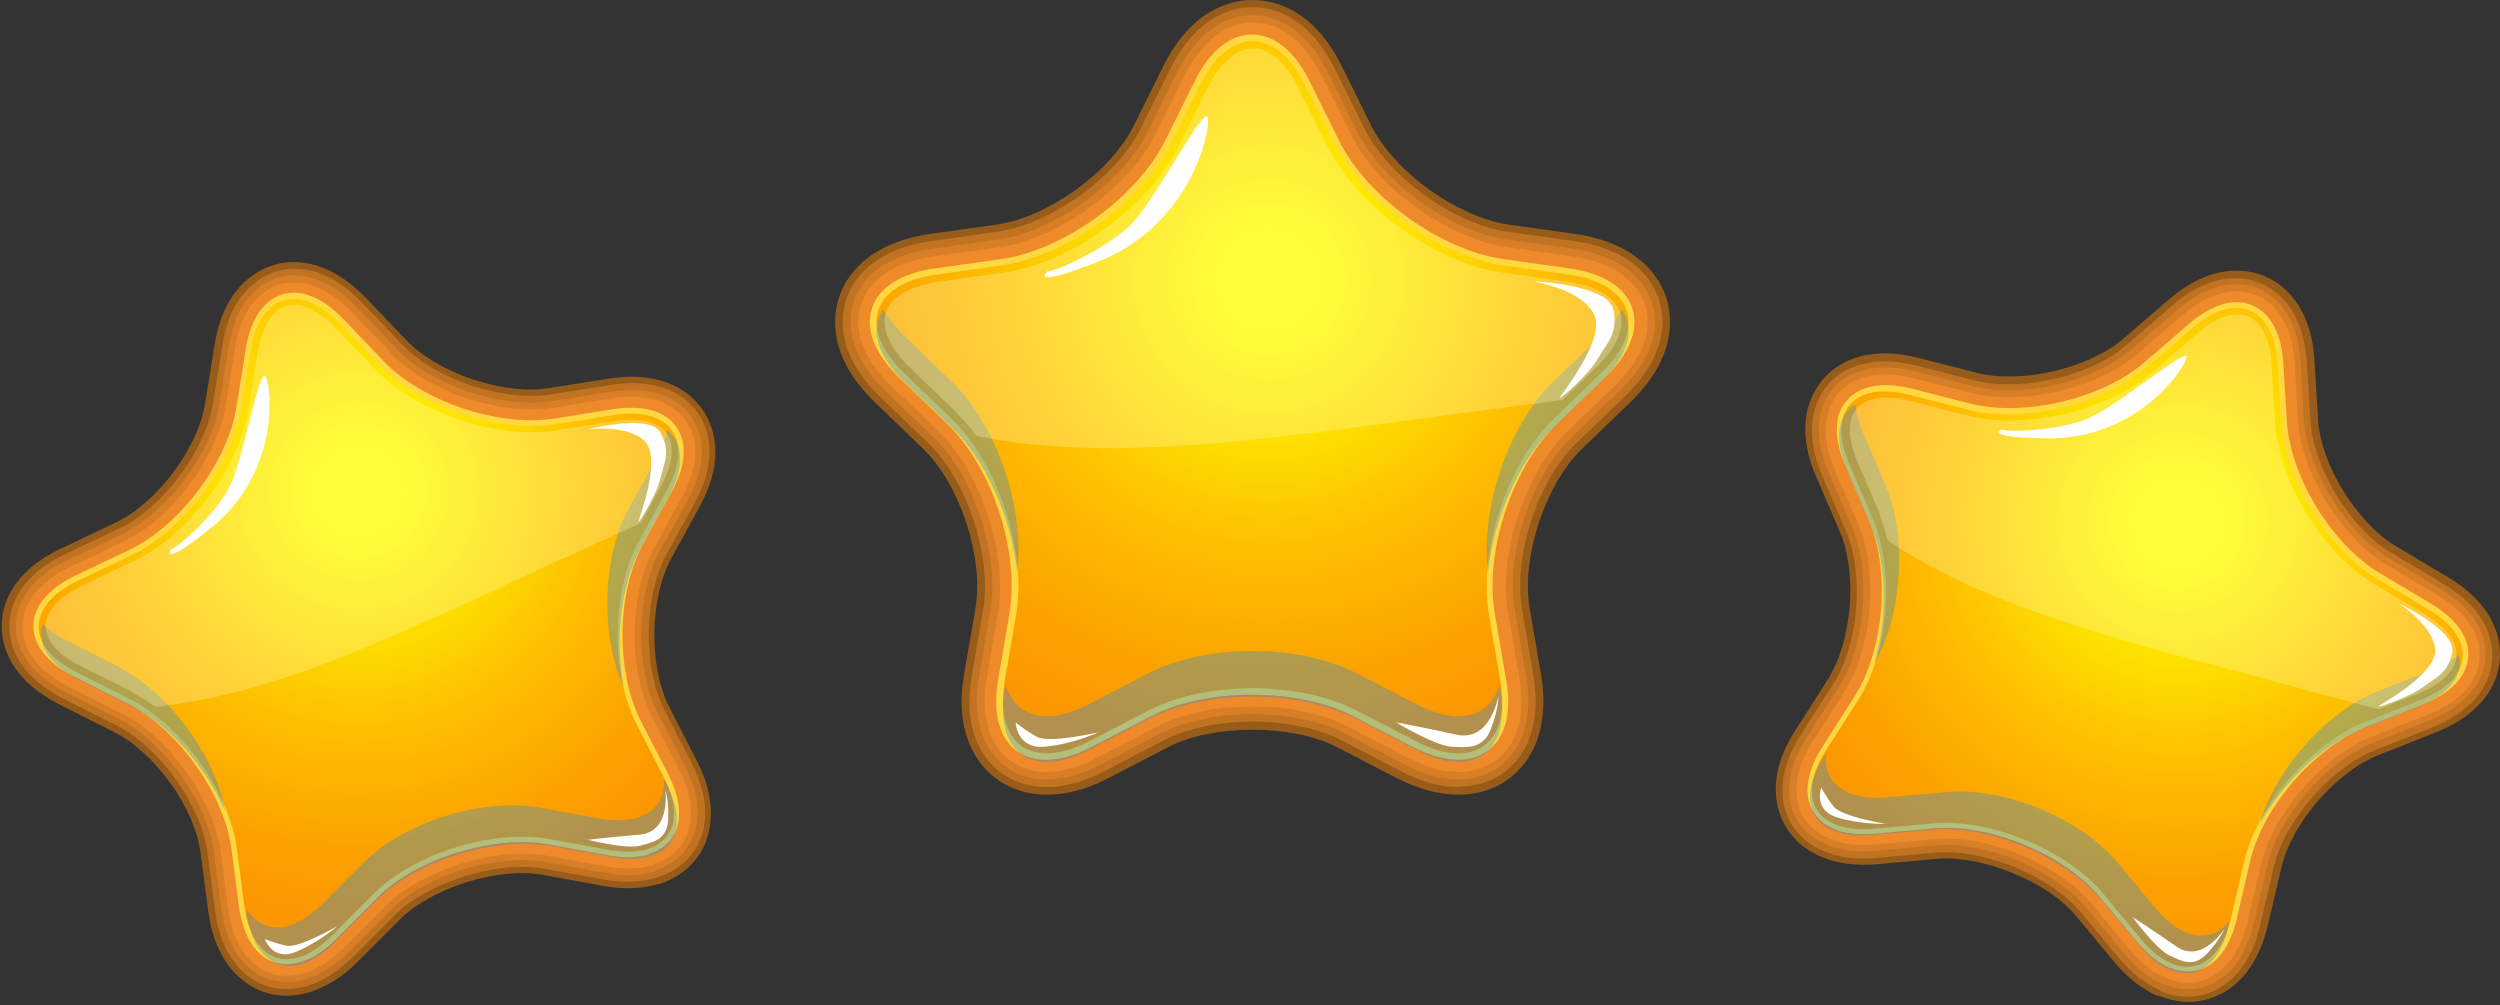 <svg width="378" height="152" viewBox="0 0 378 152" fill="none" xmlns="http://www.w3.org/2000/svg">
<rect x="0" y="0" width="378" height="152" fill="#333333" stroke="none"/>
<path d="M99.575 133.643C97.114 134.389 94.243 134.524 91.031 133.915L82.145 132.288C78.933 131.678 74.763 132.085 70.594 133.372C66.493 134.66 62.802 136.693 60.478 138.997L54.121 145.368C51.865 147.672 49.405 149.163 46.944 149.976C43.595 150.993 40.382 150.654 37.648 148.892C35.324 147.401 32.385 144.283 31.497 137.845L30.334 128.967C29.446 122.122 23.431 113.787 17.211 110.669L9.145 106.603C1.353 102.672 0.26 97.454 0.26 94.608C0.26 91.829 1.49 86.543 9.351 82.883L17.484 79.02C23.773 76.038 29.924 67.77 31.018 60.993L32.453 52.115C33.82 43.644 38.537 41.001 41.202 40.12C43.868 39.239 49.268 38.832 55.283 44.999L61.503 51.505C66.287 56.453 76.13 59.773 82.965 58.689L91.919 57.266C100.463 55.911 104.496 59.502 106.137 61.807C107.777 64.111 109.896 69.058 105.795 76.581L101.489 84.442C98.208 90.474 98.071 100.775 101.215 106.942L105.316 114.939C108.324 120.767 107.64 124.969 106.615 127.544C105.316 130.526 102.924 132.627 99.575 133.711V133.643Z" fill="#975C1A"/>
<path opacity="0.5" d="M99.233 132.695C96.909 133.44 94.175 133.508 91.168 132.966L82.282 131.339C78.933 130.729 74.558 131.136 70.252 132.491C65.946 133.847 62.118 135.948 59.726 138.319L53.369 144.69C51.182 146.859 48.926 148.282 46.602 149.027C43.595 149.976 40.656 149.637 38.195 148.078C36.076 146.723 33.342 143.809 32.522 137.71L31.36 128.832C30.403 121.716 24.115 112.973 17.69 109.72L9.624 105.654C2.379 101.994 1.354 97.183 1.422 94.608C1.422 92.032 2.584 87.221 9.898 83.764L18.032 79.901C24.593 76.784 31.018 68.177 32.18 61.129L33.616 52.251C34.846 44.322 39.221 41.882 41.681 41.069C44.142 40.323 49.132 39.917 54.668 45.677L60.888 52.183C65.878 57.401 76.13 60.79 83.307 59.638L92.261 58.215C100.259 56.927 103.95 60.248 105.453 62.349C106.957 64.45 108.871 68.99 105.043 76.038L100.737 83.9C97.319 90.202 97.183 100.91 100.464 107.348L104.565 115.345C107.367 120.835 106.82 124.765 105.795 127.07C104.633 129.78 102.446 131.678 99.438 132.627L99.233 132.695Z" fill="#EF8A2B"/>
<path opacity="0.5" d="M98.96 131.745C96.773 132.422 94.244 132.49 91.373 131.948L82.487 130.322C79.001 129.712 74.422 130.118 69.979 131.474C65.536 132.829 61.572 135.066 59.042 137.573L52.686 143.943C50.635 145.977 48.516 147.332 46.329 148.01C43.595 148.823 40.998 148.552 38.742 147.129C36.76 145.909 34.299 143.198 33.479 137.505L32.317 128.627C31.292 121.24 24.798 112.159 18.1 108.771L10.034 104.704C3.336 101.316 2.379 96.911 2.379 94.606C2.379 92.302 3.473 87.897 10.308 84.644L18.442 80.781C25.208 77.528 31.975 68.583 33.137 61.263L34.573 52.385C35.734 44.998 39.699 42.762 41.886 42.017C44.142 41.339 48.653 41 53.848 46.354L60.068 52.86C65.263 58.281 75.925 61.806 83.376 60.653L92.33 59.23C99.78 58.078 103.198 61.06 104.496 62.958C105.863 64.855 107.572 68.989 104.018 75.563L99.712 83.424C96.157 89.998 96.021 101.112 99.438 107.754L103.539 115.751C106.205 120.901 105.658 124.493 104.77 126.594C103.744 129.034 101.762 130.728 99.028 131.609L98.96 131.745Z" fill="#EF8A2B"/>
<path d="M98.618 130.797C96.636 131.407 94.244 131.475 91.578 131L82.692 129.374C79.001 128.696 74.285 129.17 69.705 130.594C65.126 132.017 60.956 134.321 58.291 136.964L51.934 143.334C50.02 145.232 47.97 146.52 45.987 147.13C43.527 147.875 41.203 147.604 39.289 146.384C37.512 145.232 35.256 142.792 34.504 137.506L33.342 128.628C32.317 120.97 25.55 111.482 18.578 107.958L10.513 103.892C4.293 100.774 3.404 96.776 3.404 94.675C3.404 92.574 4.43 88.644 10.718 85.662L18.852 81.799C25.892 78.478 32.864 69.126 34.094 61.468L35.53 52.59C36.623 45.745 40.178 43.712 42.16 43.034C44.142 42.424 48.243 42.085 53.096 47.1L59.316 53.606C64.716 59.231 75.789 62.891 83.513 61.671L92.467 60.248C99.37 59.163 102.446 61.874 103.676 63.568C104.907 65.263 106.41 69.058 103.129 75.157L98.823 83.019C95.132 89.863 94.996 101.452 98.55 108.297L102.651 116.294C105.112 121.038 104.633 124.359 103.813 126.324C102.924 128.425 101.147 129.984 98.687 130.729L98.618 130.797Z" fill="#EF8A2B"/>
<path d="M98.139 129.17C96.362 129.712 94.311 129.78 91.851 129.305L82.965 127.679C79.001 126.933 74.079 127.408 69.158 128.898C64.237 130.389 59.93 132.829 57.128 135.676L50.771 142.046C49.062 143.74 47.285 144.892 45.508 145.435C43.526 146.044 41.681 145.841 40.177 144.892C38.058 143.537 36.691 140.894 36.144 137.167L34.982 128.289C33.888 120.021 26.848 110.194 19.329 106.399L11.264 102.332C7.231 100.299 5.044 97.588 5.044 94.607C5.044 91.692 7.368 88.982 11.401 87.016L19.535 83.153C27.122 79.561 34.435 69.87 35.734 61.602L37.169 52.724C37.853 48.319 39.835 45.405 42.637 44.524C45.44 43.643 48.721 44.931 51.865 48.184L58.085 54.69C63.895 60.721 75.446 64.584 83.717 63.297L92.671 61.873C97.114 61.196 100.531 62.077 102.24 64.516C103.949 66.888 103.744 70.412 101.557 74.343L97.25 82.204C93.218 89.591 93.081 101.587 96.909 109.042L101.01 117.039C102.719 120.359 103.129 123.341 102.172 125.646C101.488 127.34 100.053 128.492 98.139 129.102V129.17Z" fill="#FFD73E"/>
<path d="M37.922 52.996C39.289 44.524 45.236 42.695 51.251 48.862L57.471 55.368C63.417 61.603 75.311 65.533 83.855 64.178L92.809 62.755C101.353 61.399 104.975 66.482 100.874 74.005L96.568 81.866C92.467 89.388 92.33 101.858 96.226 109.449L100.327 117.446C104.292 125.104 100.532 130.051 91.988 128.492L83.103 126.866C74.559 125.307 62.597 129.034 56.514 135.134L50.157 141.504C44.074 147.603 38.127 145.57 36.965 137.099L35.803 128.221C34.641 119.75 27.396 109.584 19.672 105.721L11.607 101.655C3.883 97.792 3.951 91.557 11.743 87.83L19.877 83.967C27.669 80.24 35.188 70.277 36.487 61.806L37.922 52.928V52.996Z" fill="url(#paint0_radial_4448_40432)"/>
<g style="mix-blend-mode:screen" opacity="0.3">
<path d="M18.099 100.911L10.034 96.844C8.53 96.099 7.3 95.218 6.411 94.337C5.522 97.251 7.3 100.436 11.879 102.74L19.945 106.807C25.686 109.721 31.154 116.023 34.025 122.597C32.521 114.261 25.549 104.706 18.099 100.978V100.911ZM100.395 117.989C100.531 122.462 96.84 124.901 90.552 123.749L81.666 122.123C73.122 120.564 61.161 124.291 55.077 130.323L48.721 136.693C44.209 141.234 39.767 141.234 37.306 137.507V138.117C38.536 146.588 44.483 148.621 50.566 142.522L56.923 136.151C61.776 131.272 70.388 127.951 78.043 127.612C79.957 127.544 81.803 127.612 83.58 127.951L92.466 129.578C101.01 131.136 104.701 126.121 100.805 118.531L100.531 117.989H100.395ZM100.873 65.06C100.668 66.348 100.121 67.703 99.301 69.194L94.995 77.055C91.03 84.375 90.757 96.167 94.311 103.825C92.944 96.777 93.833 88.509 96.84 82.884L101.146 75.022C103.607 70.549 103.265 66.957 100.873 64.992V65.06Z" fill="#0082FF"/>
</g>
<path opacity="0.3" d="M20.081 104.772C21.244 105.314 22.337 106.06 23.499 106.873C36.418 105.518 48.789 100.774 60.888 95.488C64.92 93.726 68.953 91.896 72.986 90.066C73.943 89.592 76.95 88.236 78.796 87.355C79.752 86.948 80.641 86.474 81.598 86.067C81.393 86.203 81.188 86.271 80.983 86.339C84.674 84.644 88.365 82.95 92.124 81.256C92.466 81.12 93.628 80.578 94.243 80.307C95.063 79.9 95.883 79.561 96.635 79.155C96.704 79.155 96.772 79.087 96.909 79.019L99.985 73.394C101.762 70.141 102.035 67.295 100.805 65.533C99.506 63.771 96.704 63.093 93.013 63.635L84.059 65.059C75.173 66.482 62.938 62.348 56.786 55.91L50.566 49.404C47.969 46.761 45.303 45.608 43.253 46.218C41.134 46.896 39.63 49.336 39.015 52.995L37.58 61.873C36.212 70.684 28.489 80.917 20.355 84.78L12.221 88.643C8.872 90.269 6.958 92.37 6.89 94.607C6.89 96.775 8.735 99.012 12.084 100.638L20.15 104.704L20.081 104.772Z" fill="#FFF9C0"/>
<path d="M25.823 83.086C26.985 82.747 32.316 78.003 34.572 73.869C36.828 69.735 39.22 55.164 40.177 56.994C41.134 58.824 42.227 71.497 31.975 79.765C24.251 86 25.823 83.086 25.823 83.086Z" fill="white"/>
<path d="M40.04 141.977C40.04 141.977 41.202 145.366 44.688 143.942C48.174 142.519 51.045 140.012 51.045 140.012C51.045 140.012 45.166 143.4 43.321 142.994C41.475 142.587 40.04 141.977 40.04 141.977Z" fill="white"/>
<path d="M88.707 126.935C88.707 126.935 94.585 128.426 96.704 127.884C98.823 127.342 100.805 126.935 101.01 124.089C101.215 121.243 100.6 119.48 100.6 119.48C100.6 119.48 101.489 125.715 96.772 126.19C92.056 126.596 88.639 127.003 88.639 127.003L88.707 126.935Z" fill="white"/>
<path d="M88.844 64.923C88.844 64.923 98.208 62.483 99.848 65.397C101.489 68.244 100.395 70.006 99.848 72.31C99.37 74.614 96.567 79.223 96.567 78.816C96.567 78.409 100.122 69.464 97.524 66.753C94.927 64.11 88.775 64.923 88.775 64.923H88.844Z" fill="white"/>
<path d="M326.365 150.652C323.973 149.636 321.717 147.874 319.667 145.434L313.925 138.521C311.875 136.014 308.389 133.642 304.356 132.015C300.392 130.389 296.222 129.576 292.941 129.847L283.919 130.66C280.706 130.931 277.836 130.592 275.443 129.576C272.231 128.22 270.043 125.916 269.018 122.798C268.198 120.155 267.925 115.886 271.479 110.396L276.332 102.806C280.023 96.978 280.911 86.745 278.177 80.374L274.623 72.106C271.205 64.245 273.803 59.501 275.648 57.332C277.494 55.231 281.8 51.978 290.207 54.147L298.956 56.383C305.655 58.078 315.771 55.706 321.034 51.233L327.869 45.337C334.362 39.712 339.762 40.66 342.36 41.745C344.957 42.829 349.4 45.879 349.947 54.486L350.493 63.431C350.904 70.276 356.372 79.086 362.318 82.611L370.042 87.219C377.492 91.624 378.176 96.978 377.971 99.757C377.766 102.535 376.125 107.686 368.128 110.803L359.721 114.124C353.296 116.631 346.529 124.425 344.957 131.134L342.906 139.877C341.403 146.247 338.19 149.093 335.729 150.313C332.79 151.804 329.578 151.872 326.365 150.517V150.652Z" fill="#975C1A"/>
<path opacity="0.5" d="M326.707 149.772C324.452 148.824 322.333 147.197 320.35 144.825L314.609 137.912C312.422 135.337 308.799 132.83 304.698 131.135C300.528 129.441 296.222 128.628 292.805 128.899L283.782 129.712C280.706 129.983 278.041 129.644 275.785 128.696C272.846 127.476 270.864 125.375 269.975 122.596C269.223 120.157 269.018 116.226 272.299 111.075L277.152 103.485C281.048 97.453 281.937 86.746 279.066 80.172L275.512 71.904C272.368 64.517 274.691 60.18 276.332 58.214C278.041 56.249 282.005 53.335 289.866 55.3L298.615 57.536C305.655 59.299 316.181 56.859 321.581 52.115L328.416 46.219C334.499 40.933 339.421 41.814 341.813 42.83C344.205 43.847 348.238 46.693 348.785 54.69L349.332 63.636C349.81 70.82 355.415 79.969 361.635 83.628L369.359 88.237C376.33 92.371 377.014 97.25 376.809 99.825C376.604 102.401 375.1 107.077 367.581 110.059L359.174 113.38C352.476 116.023 345.367 124.155 343.795 131.135L341.745 139.878C340.377 145.842 337.37 148.485 335.114 149.637C332.517 150.992 329.578 151.06 326.639 149.84L326.707 149.772Z" fill="#EF8A2B"/>
<path opacity="0.5" d="M327.117 148.823C324.998 147.942 323.015 146.383 321.17 144.146L315.428 137.234C313.173 134.523 309.413 131.948 305.107 130.118C300.801 128.356 296.29 127.475 292.736 127.814L283.713 128.627C280.842 128.898 278.313 128.627 276.195 127.678C273.529 126.594 271.752 124.696 270.931 122.189C270.248 120.02 270.043 116.36 273.187 111.481L278.04 103.891C282.073 97.588 282.961 86.474 280.022 79.629L276.468 71.361C273.529 64.448 275.648 60.517 277.151 58.755C278.655 56.993 282.346 54.35 289.66 56.18L298.409 58.416C305.722 60.246 316.659 57.739 322.332 52.792L329.167 46.895C334.84 42.016 339.352 42.761 341.47 43.642C343.589 44.524 347.349 47.167 347.827 54.621L348.374 63.567C348.852 71.022 354.731 80.578 361.156 84.373L368.879 88.981C375.373 92.844 375.988 97.317 375.783 99.621C375.578 101.925 374.211 106.195 367.239 108.973L358.832 112.294C351.86 115.005 344.478 123.476 342.837 130.796L340.787 139.538C339.488 145.163 336.754 147.603 334.704 148.619C332.38 149.839 329.714 149.839 327.048 148.755L327.117 148.823Z" fill="#EF8A2B"/>
<path d="M327.527 147.875C325.613 147.061 323.699 145.638 321.99 143.537L316.249 136.625C313.856 133.778 309.96 131.068 305.518 129.238C301.075 127.408 296.427 126.527 292.667 126.866L283.645 127.679C280.911 127.95 278.587 127.679 276.605 126.798C274.281 125.849 272.64 124.155 271.957 121.918C271.342 119.953 271.205 116.565 274.076 112.092L278.929 104.501C283.098 97.928 284.055 86.407 280.979 79.291L277.425 71.023C274.691 64.652 276.605 61.06 277.972 59.434C279.339 57.875 282.688 55.435 289.455 57.198L298.204 59.434C305.791 61.399 317.137 58.688 323.084 53.606L329.919 47.71C335.182 43.169 339.215 43.847 341.197 44.66C343.111 45.473 346.46 47.845 346.939 54.758L347.485 63.703C347.964 71.429 354.047 81.324 360.746 85.322L368.469 89.931C374.484 93.523 375.1 97.521 374.895 99.622C374.758 101.723 373.459 105.586 366.966 108.093L358.558 111.414C351.313 114.26 343.658 123.071 341.881 130.593L339.83 139.336C338.6 144.554 336.139 146.79 334.225 147.739C332.175 148.823 329.782 148.823 327.458 147.875H327.527Z" fill="#EF8A2B"/>
<path d="M328.142 146.384C326.434 145.707 324.793 144.351 323.221 142.522L317.479 135.609C314.882 132.492 310.849 129.713 306.133 127.748C301.417 125.782 296.564 124.901 292.531 125.24L283.509 126.053C281.048 126.257 278.929 126.053 277.289 125.308C275.375 124.495 274.144 123.207 273.598 121.445C272.846 119.073 273.529 116.159 275.512 112.974L280.364 105.383C284.876 98.335 285.901 86.34 282.552 78.614L278.997 70.346C277.22 66.212 277.289 62.756 279.271 60.519C281.185 58.283 284.671 57.673 289.045 58.757L297.794 60.993C305.996 63.094 317.821 60.316 324.178 54.826L331.013 48.93C334.431 46.016 337.78 45 340.514 46.152C343.248 47.304 344.957 50.353 345.23 54.826L345.777 63.772C346.324 72.108 352.612 82.409 359.858 86.679L367.581 91.287C371.477 93.591 373.46 96.505 373.186 99.419C372.913 102.334 370.52 104.841 366.283 106.535L357.875 109.856C350.015 112.906 342.086 122.055 340.241 130.187L338.19 138.93C337.37 142.589 335.729 145.097 333.474 146.249C331.833 147.062 329.988 147.13 328.074 146.317L328.142 146.384Z" fill="#FFD73E"/>
<path d="M331.492 49.605C337.985 43.981 343.795 46.352 344.342 54.959L344.889 63.905C345.435 72.444 351.929 83.084 359.379 87.489L367.103 92.098C374.553 96.503 374.006 102.67 365.941 105.855L357.534 109.176C349.468 112.361 341.334 121.713 339.352 130.117L337.302 138.859C335.388 147.195 329.236 148.618 323.768 142.045L318.026 135.132C312.49 128.491 300.938 123.747 292.326 124.492L283.304 125.305C274.691 126.051 271.411 120.765 276.058 113.513L280.911 105.923C285.559 98.671 286.585 86.337 283.167 78.408L279.613 70.14C276.195 62.279 280.296 57.535 288.704 59.703L297.453 61.94C305.86 64.108 318.026 61.194 324.588 55.569L331.423 49.673L331.492 49.605Z" fill="url(#paint1_radial_4448_40432)"/>
<g style="mix-blend-mode:screen" opacity="0.3">
<path d="M285.218 73.665L281.663 65.397C280.98 63.838 280.638 62.415 280.501 61.127C277.904 62.821 277.22 66.345 279.271 71.022L282.825 79.29C285.354 85.118 285.423 93.454 283.372 100.366C287.61 93.047 288.43 81.255 285.149 73.597L285.218 73.665ZM337.165 139.199C334.362 142.723 329.988 142.248 325.887 137.301L320.145 130.389C314.609 123.747 303.057 119.003 294.445 119.749L285.423 120.562C278.998 121.104 275.58 118.325 276.127 113.92L275.785 114.462C271.137 121.714 274.418 127 283.03 126.255L292.053 125.441C298.956 124.831 307.705 127.745 313.72 132.354C315.224 133.506 316.591 134.794 317.753 136.081L323.494 142.994C329.031 149.635 335.114 148.144 337.028 139.809L337.165 139.199ZM371.819 99.011C370.794 99.824 369.564 100.569 367.991 101.179L359.584 104.5C351.792 107.55 343.932 116.428 341.676 124.56C345.162 118.325 351.245 112.497 357.192 110.193L365.599 106.872C370.384 104.975 372.503 102.06 371.819 99.011Z" fill="#0082FF"/>
</g>
<path opacity="0.3" d="M284.191 77.935C284.67 79.087 285.08 80.375 285.422 81.73C296.153 88.914 308.73 93.183 321.443 96.911C325.681 98.131 329.987 99.351 334.225 100.435C335.25 100.706 338.463 101.587 340.376 102.061C341.402 102.333 342.359 102.604 343.384 102.875C343.111 102.875 342.905 102.739 342.769 102.739C346.733 103.756 350.629 104.908 354.594 105.924C355.004 106.06 356.234 106.331 356.849 106.534C357.738 106.738 358.558 107.009 359.447 107.212C359.515 107.212 359.652 107.212 359.72 107.212L365.667 104.84C369.153 103.485 371.203 101.451 371.408 99.283C371.613 97.114 369.836 94.81 366.692 92.912L358.968 88.304C351.244 83.696 344.546 72.784 343.999 63.907L343.452 54.961C343.247 51.301 341.949 48.658 339.898 47.845C337.847 47.032 335.113 47.845 332.311 50.352L325.476 56.248C318.709 62.077 306.132 65.059 297.452 62.822L288.703 60.586C285.08 59.637 282.209 60.111 280.774 61.738C279.338 63.364 279.338 66.278 280.774 69.667L284.328 77.935H284.191Z" fill="#FFF9C0"/>
<path d="M302.647 64.923C303.74 65.397 310.917 65.126 315.36 63.432C319.803 61.738 331.081 52.114 330.602 54.08C330.124 56.113 322.81 66.482 309.55 66.278C299.571 66.143 302.715 64.923 302.715 64.923H302.647Z" fill="white"/>
<path d="M275.375 119.072C275.375 119.072 274.144 122.393 277.63 123.545C281.185 124.697 285.081 124.562 285.081 124.562C285.081 124.562 278.382 123.477 277.22 121.919C276.058 120.428 275.375 119.072 275.375 119.072Z" fill="white"/>
<path d="M322.4 138.588C322.4 138.588 325.955 143.467 327.937 144.416C329.919 145.365 331.696 146.314 333.678 144.213C335.661 142.112 336.344 140.418 336.344 140.418C336.344 140.418 332.995 145.772 329.099 143.129C325.203 140.418 322.332 138.588 322.332 138.588H322.4Z" fill="white"/>
<path d="M362.66 91.219C362.66 91.219 371.409 95.353 370.793 98.606C370.178 101.859 368.196 102.469 366.351 103.892C364.505 105.315 359.379 107.077 359.652 106.806C359.926 106.467 368.469 101.927 368.196 98.199C367.923 94.54 362.66 91.219 362.66 91.219Z" fill="white"/>
<path d="M220.489 120.157C217.549 120.157 214.405 119.276 211.193 117.65L202.17 112.974C198.889 111.279 194.242 110.331 189.389 110.331C184.536 110.331 179.819 111.279 176.607 112.974L167.584 117.65C164.372 119.344 161.228 120.157 158.289 120.157C154.392 120.157 151.043 118.666 148.651 115.888C146.669 113.516 144.481 109.178 145.78 101.927L147.489 91.965C148.788 84.307 145.165 73.26 139.56 67.838L132.247 60.79C125.275 54.013 125.89 47.982 126.847 45C127.804 42.018 130.948 36.799 140.585 35.376L150.701 33.953C158.425 32.869 167.926 26.024 171.412 19.044L175.923 9.962C180.229 1.288 186.244 0 189.389 0C192.533 0 198.548 1.288 202.854 9.962L207.365 19.044C210.851 26.024 220.352 32.801 228.076 33.953L238.192 35.376C247.829 36.799 250.973 42.018 251.93 45C252.887 47.982 253.502 54.013 246.531 60.79L239.217 67.838C233.612 73.26 229.989 84.307 231.288 91.965L232.997 101.927C234.227 109.178 232.108 113.516 230.126 115.888C227.734 118.666 224.385 120.157 220.489 120.157Z" fill="#975C1A"/>
<path opacity="0.5" d="M220.488 119.003C217.754 119.003 214.815 118.19 211.739 116.563L202.716 111.887C199.299 110.125 194.446 109.108 189.388 109.108C184.33 109.108 179.477 110.125 176.059 111.887L167.037 116.563C163.961 118.19 161.022 119.003 158.288 119.003C154.733 119.003 151.658 117.647 149.539 115.14C147.693 112.971 145.711 108.905 146.941 102.128L148.65 92.166C150.017 84.169 146.258 72.716 140.38 67.023L133.066 59.975C126.504 53.672 127.051 48.115 127.94 45.336C128.828 42.558 131.699 37.814 140.721 36.458L150.837 35.035C158.903 33.883 168.814 26.767 172.437 19.516L176.948 10.434C180.98 2.302 186.449 1.082 189.388 1.082C192.327 1.082 197.795 2.302 201.828 10.434L206.339 19.516C209.962 26.767 219.804 33.883 227.938 35.035L238.054 36.458C247.077 37.746 249.947 42.558 250.836 45.269C251.724 47.979 252.271 53.536 245.709 59.907L238.396 66.955C232.518 72.58 228.758 84.101 230.125 92.098L231.834 102.06C232.996 108.905 231.082 112.904 229.237 115.072C227.118 117.58 224.042 118.935 220.488 118.935V119.003Z" fill="#EF8A2B"/>
<path opacity="0.5" d="M220.488 117.854C217.959 117.854 215.157 117.108 212.286 115.549L203.264 110.873C199.709 109.043 194.651 107.959 189.388 107.959C184.125 107.959 179.067 109.043 175.513 110.873L166.491 115.549C163.62 117.04 160.817 117.854 158.288 117.854C155.076 117.854 152.342 116.634 150.428 114.397C148.719 112.432 146.942 108.705 148.036 102.266L149.744 92.304C151.18 84.036 147.284 72.041 141.2 66.145L133.887 59.096C127.803 53.2 128.282 48.185 129.034 45.678C129.854 43.17 132.451 38.833 140.927 37.613L151.043 36.19C159.45 34.97 169.703 27.583 173.462 20.061L177.974 10.979C181.733 3.389 186.723 2.305 189.388 2.305C192.054 2.305 197.044 3.457 200.803 10.979L205.314 20.061C209.074 27.583 219.326 35.038 227.734 36.19L237.85 37.613C246.257 38.833 248.923 43.17 249.743 45.678C250.563 48.185 251.042 53.2 244.89 59.096L237.576 66.145C231.493 72.041 227.597 83.968 229.032 92.304L230.741 102.266C231.835 108.637 230.058 112.364 228.349 114.397C226.435 116.634 223.701 117.854 220.488 117.854Z" fill="#EF8A2B"/>
<path d="M220.489 116.703C218.097 116.703 215.568 115.958 212.834 114.534L203.811 109.858C200.052 107.893 194.857 106.809 189.389 106.809C183.921 106.809 178.726 107.893 174.967 109.858L165.944 114.534C163.21 115.958 160.613 116.703 158.289 116.703C155.418 116.703 153.026 115.619 151.317 113.653C149.813 111.824 148.173 108.435 149.198 102.471L150.907 92.509C152.411 83.902 148.31 71.432 142.021 65.333L134.708 58.285C129.034 52.863 129.444 48.255 130.196 46.018C130.948 43.782 133.34 39.851 141.133 38.767L151.249 37.344C159.998 36.056 170.661 28.398 174.557 20.537L179.068 11.455C182.554 4.475 187.065 3.391 189.457 3.391C191.85 3.391 196.361 4.407 199.847 11.455L204.358 20.537C208.254 28.398 218.917 36.056 227.666 37.344L237.782 38.767C245.574 39.919 247.966 43.782 248.718 46.018C249.47 48.255 249.812 52.795 244.207 58.285L236.893 65.333C230.605 71.432 226.504 83.902 228.008 92.509L229.716 102.471C230.742 108.435 229.17 111.824 227.597 113.653C225.889 115.619 223.496 116.703 220.626 116.703H220.489Z" fill="#EF8A2B"/>
<path d="M220.489 114.872C218.438 114.872 216.114 114.194 213.654 112.974L204.631 108.298C200.598 106.197 195.13 105.045 189.32 105.045C183.51 105.045 178.111 106.197 174.01 108.298L164.987 112.974C162.526 114.262 160.203 114.872 158.152 114.872C155.828 114.872 153.914 114.058 152.616 112.5C150.77 110.331 150.223 107.01 150.907 102.808L152.616 92.846C154.256 83.562 150.018 70.617 143.183 64.044L135.869 56.995C132.247 53.471 130.811 49.812 131.837 46.627C132.862 43.441 136.211 41.34 141.269 40.595L151.385 39.172C160.818 37.816 171.891 29.82 176.128 21.348L180.64 12.267C182.895 7.726 185.971 5.219 189.32 5.219C192.67 5.219 195.745 7.726 198.001 12.267L202.512 21.348C206.75 29.82 217.823 37.816 227.256 39.172L237.372 40.595C242.43 41.34 245.779 43.441 246.804 46.627C247.829 49.812 246.394 53.471 242.771 56.995L235.458 64.044C228.623 70.617 224.385 83.562 226.025 92.846L227.734 102.808C228.486 106.942 227.871 110.331 226.025 112.5C224.727 114.058 222.744 114.872 220.489 114.872Z" fill="#FFD73E"/>
<path d="M181.528 12.738C185.834 4.064 192.943 4.064 197.249 12.738L201.76 21.82C206.066 30.494 217.549 38.762 227.187 40.118L237.303 41.541C246.94 42.964 249.128 49.606 242.156 56.315L234.842 63.363C227.87 70.14 223.496 83.423 225.136 92.979L226.845 102.941C228.486 112.497 222.744 116.563 214.132 112.09L205.109 107.414C196.429 102.941 182.348 102.941 173.667 107.414L164.645 112.09C156.033 116.563 150.291 112.497 151.932 102.941L153.64 92.979C155.281 83.423 150.906 70.14 143.934 63.363L136.621 56.315C129.649 49.538 131.836 42.896 141.474 41.541L151.59 40.118C161.227 38.694 172.711 30.494 177.017 21.82L181.528 12.738Z" fill="url(#paint2_radial_4448_40432)"/>
<g style="mix-blend-mode:screen" opacity="0.3">
<path d="M143.935 57.741L136.621 50.692C135.254 49.337 134.229 48.049 133.545 46.762C131.563 49.608 132.452 53.607 136.621 57.605L143.935 64.653C149.13 69.668 152.889 78.343 153.777 86.34C155.008 76.92 150.702 64.246 143.935 57.741ZM226.709 103.553C225.342 108.433 220.557 109.788 214.132 106.468L205.11 101.791C196.429 97.319 182.348 97.319 173.668 101.791L164.645 106.468C158.22 109.788 153.436 108.365 152.069 103.553L151.932 104.231C150.292 113.787 156.033 117.853 164.645 113.38L173.668 108.704C180.571 105.112 190.961 104.367 199.3 106.535C201.419 107.078 203.401 107.823 205.11 108.704L214.132 113.38C222.744 117.853 228.486 113.787 226.845 104.231L226.709 103.553ZM245.232 46.762C244.549 48.049 243.523 49.337 242.156 50.692L234.843 57.741C228.076 64.246 223.77 76.92 225 86.34C225.889 78.343 229.648 69.668 234.843 64.653L242.156 57.605C246.326 53.607 247.214 49.608 245.232 46.762Z" fill="#0082FF"/>
</g>
<path opacity="0.3" d="M144.755 62.551C145.78 63.568 146.737 64.72 147.694 65.94C162.048 68.786 176.948 67.838 191.849 66.211C196.839 65.669 201.76 65.059 206.75 64.381C207.98 64.246 211.671 63.703 213.927 63.432C215.088 63.297 216.25 63.094 217.412 62.958C217.139 62.958 216.866 63.026 216.661 63.026C221.24 62.416 225.82 61.874 230.331 61.264C230.741 61.264 232.245 60.993 232.928 60.925C233.954 60.789 234.91 60.654 235.936 60.518C236.004 60.518 236.141 60.518 236.209 60.518L241.404 55.503C244.411 52.589 245.71 49.607 244.958 47.235C244.206 44.931 241.404 43.237 237.234 42.627L227.118 41.204C217.071 39.781 205.314 31.241 200.803 22.296L196.292 13.214C194.446 9.487 191.917 7.318 189.457 7.318C186.996 7.318 184.467 9.487 182.621 13.214L178.11 22.296C173.599 31.309 161.843 39.781 151.795 41.204L141.679 42.627C137.509 43.237 134.707 44.931 133.955 47.235C133.203 49.539 134.502 52.589 137.509 55.503L144.823 62.551H144.755Z" fill="#FFF9C0"/>
<path d="M158.288 41.066C159.655 41.066 166.969 37.745 170.865 34.086C174.693 30.426 182.211 15.517 182.621 17.821C183.031 20.125 179.887 34.086 166.012 39.575C155.554 43.709 158.288 41.134 158.288 41.134V41.066Z" fill="white"/>
<path d="M153.572 109.246C153.572 109.246 153.709 113.245 157.878 112.906C162.048 112.567 166.081 110.737 166.081 110.737C166.081 110.737 158.63 112.431 156.785 111.415C154.871 110.33 153.572 109.246 153.572 109.246Z" fill="white"/>
<path d="M211.124 109.246C211.124 109.246 217.002 112.77 219.463 112.906C221.924 113.041 224.248 113.244 225.41 110.262C226.571 107.281 226.572 105.18 226.572 105.18C226.572 105.18 225.41 112.228 220.215 111.076C215.02 109.924 211.192 109.246 211.192 109.246H211.124Z" fill="white"/>
<path d="M232.245 42.559C232.245 42.559 243.113 43.101 243.933 46.76C244.753 50.42 242.908 51.911 241.609 54.215C240.311 56.519 235.731 60.586 235.868 60.111C236.004 59.637 242.908 51.233 240.994 47.506C239.149 43.779 232.177 42.626 232.177 42.626L232.245 42.559Z" fill="white"/>
<defs>
<radialGradient id="paint0_radial_4448_40432" cx="0" cy="0" r="1" gradientTransform="matrix(61.918 -19.168 19.333 61.391 54.22 74.232)" gradientUnits="userSpaceOnUse">
<stop offset="0.11" stop-color="#FDFF00"/>
<stop offset="0.57" stop-color="#FDBE00"/>
<stop offset="0.84" stop-color="#FCA200"/>
<stop offset="1" stop-color="#FC9701"/>
</radialGradient>
<radialGradient id="paint1_radial_4448_40432" cx="0" cy="0" r="1" gradientTransform="matrix(59.854 24.788 -25.001 59.345 329.27 78.989)" gradientUnits="userSpaceOnUse">
<stop offset="0.11" stop-color="#FDFF00"/>
<stop offset="0.57" stop-color="#FDBE00"/>
<stop offset="0.84" stop-color="#FCA200"/>
<stop offset="1" stop-color="#FC9701"/>
</radialGradient>
<radialGradient id="paint2_radial_4448_40432" cx="0" cy="0" r="1" gradientUnits="userSpaceOnUse" gradientTransform="translate(191.849 42.219) scale(73.136 72.515)">
<stop offset="0.11" stop-color="#FDFF00"/>
<stop offset="0.57" stop-color="#FDBE00"/>
<stop offset="0.84" stop-color="#FCA200"/>
<stop offset="1" stop-color="#FC9701"/>
</radialGradient>
</defs>
</svg>
